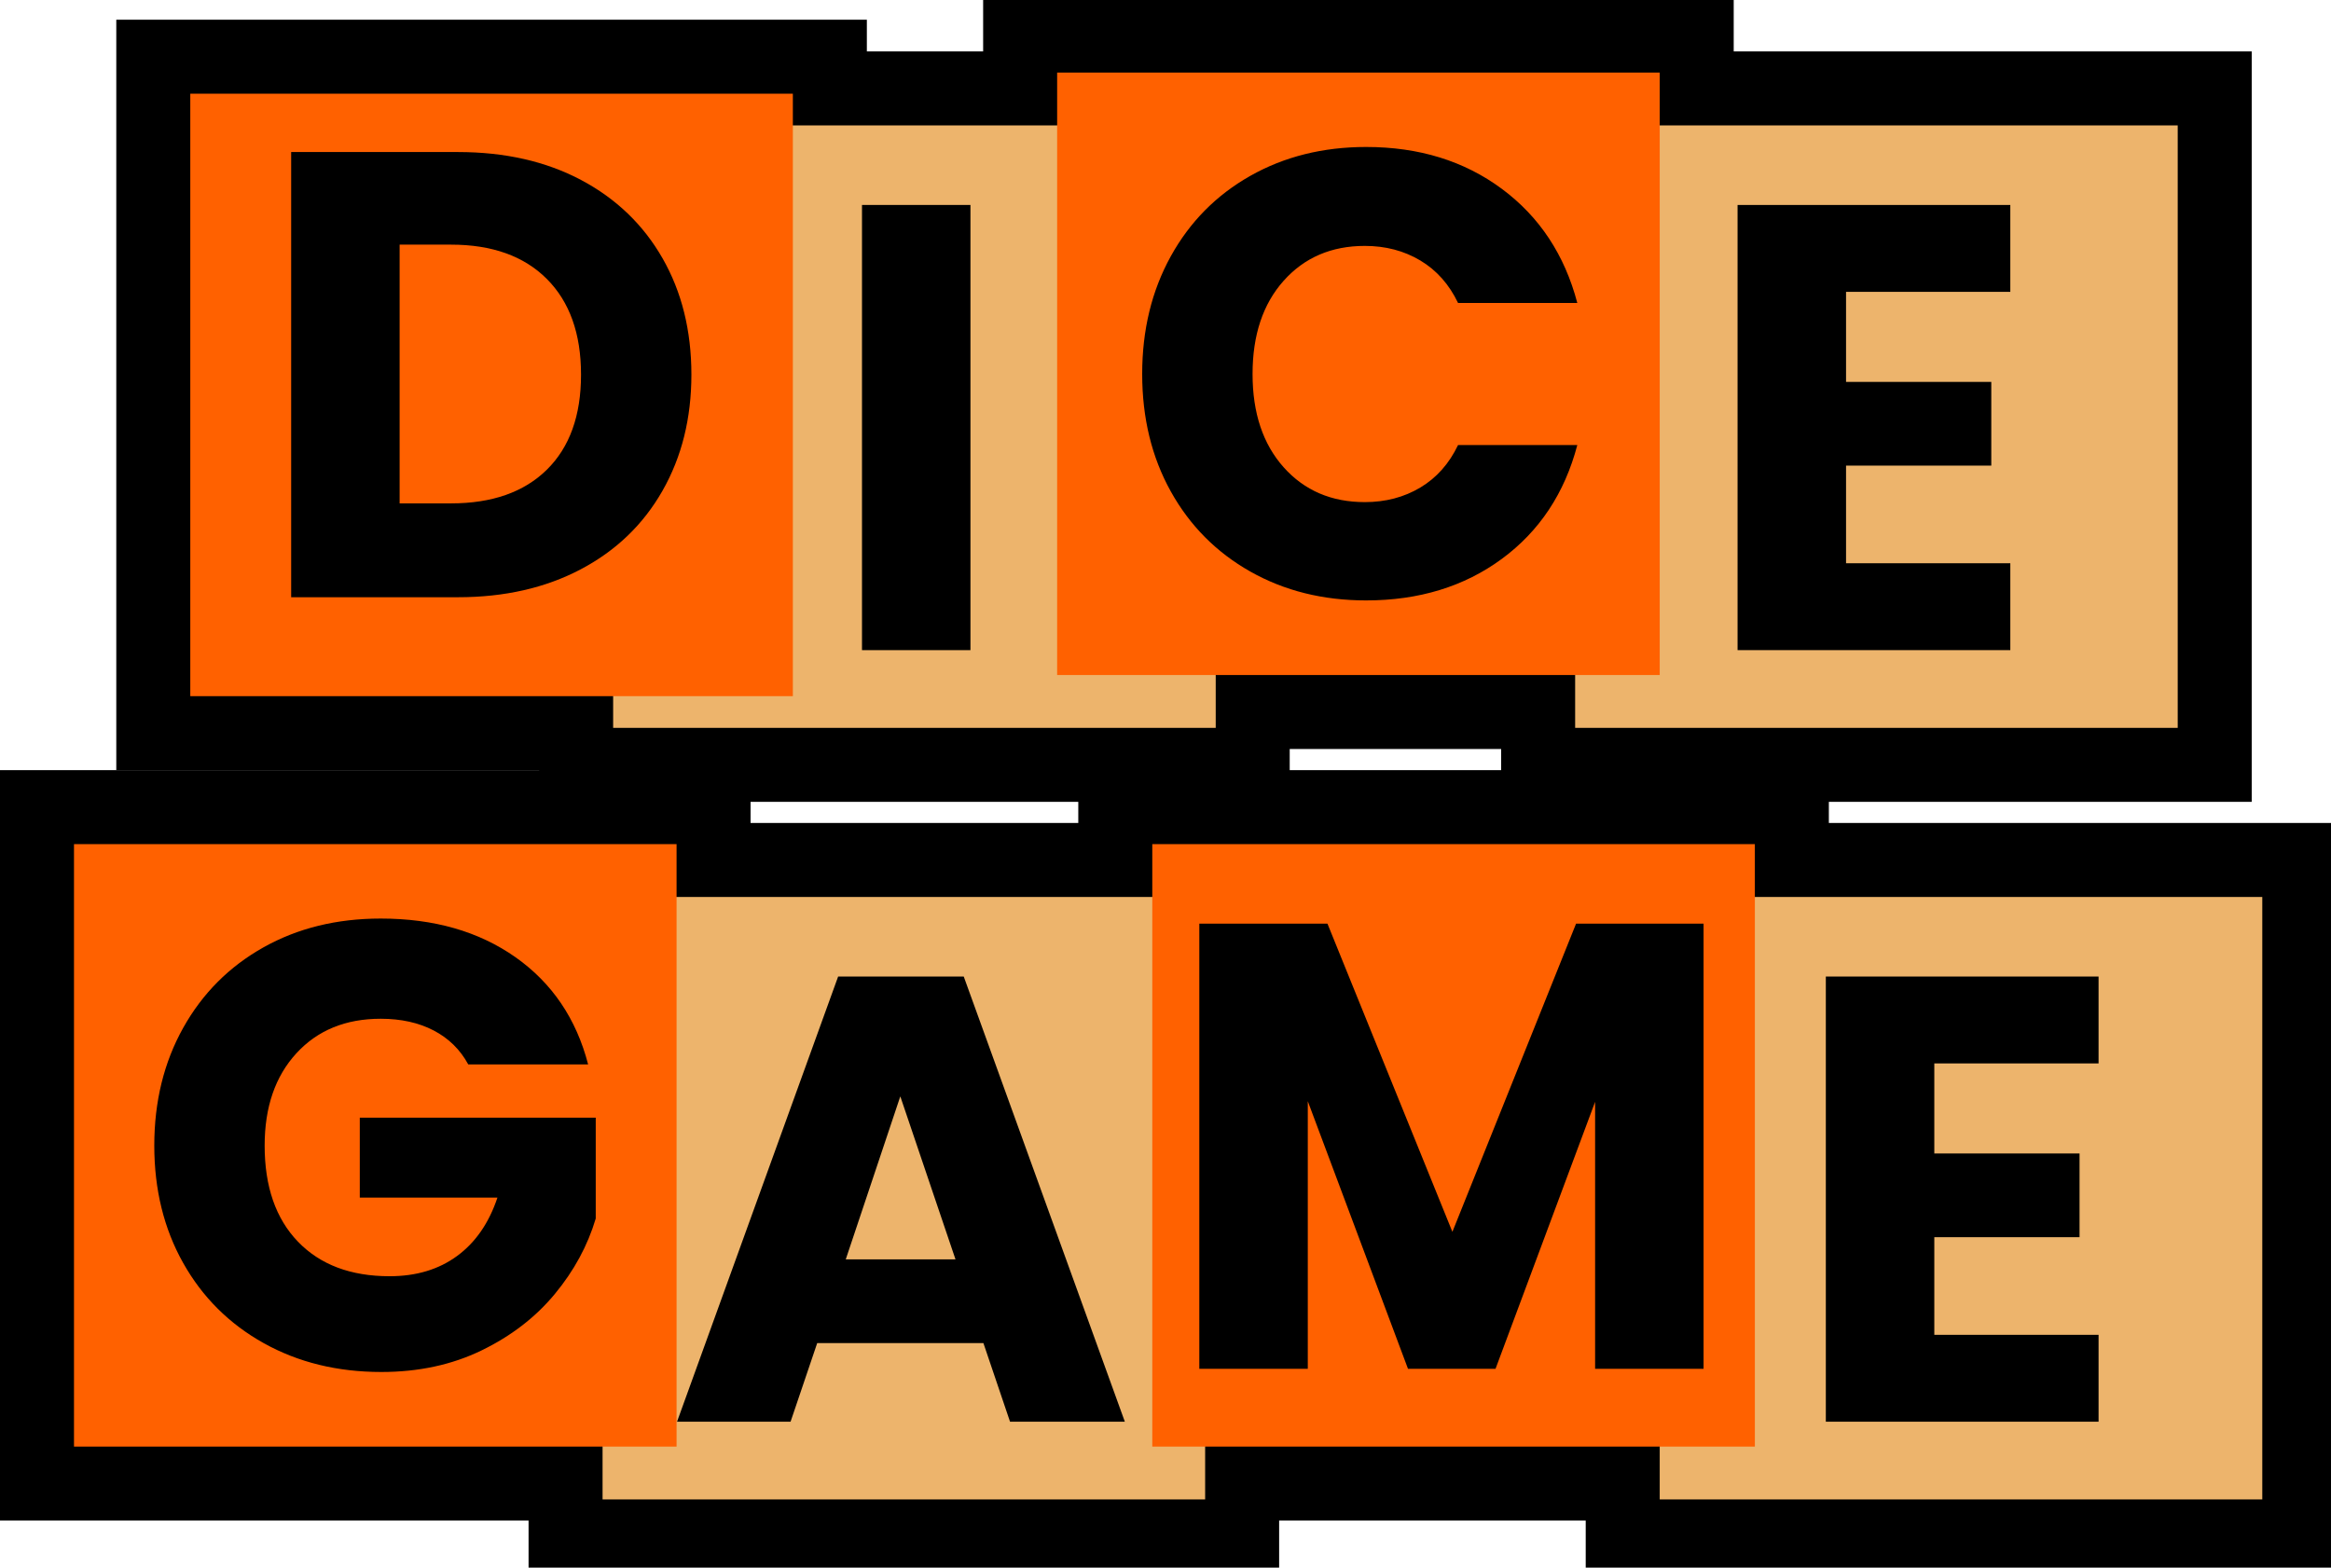 <?xml version="1.0" encoding="utf-8"?>
<!-- Generator: Adobe Illustrator 16.0.4, SVG Export Plug-In . SVG Version: 6.00 Build 0)  -->
<!DOCTYPE svg PUBLIC "-//W3C//DTD SVG 1.1//EN" "http://www.w3.org/Graphics/SVG/1.1/DTD/svg11.dtd">
<svg version="1.1" id="Layer_1" xmlns="http://www.w3.org/2000/svg" xmlns:xlink="http://www.w3.org/1999/xlink" x="0px" y="0px"
	 width="220.5px" height="148.32px" viewBox="0 0 220.5 148.32" enable-background="new 0 0 220.5 148.32" xml:space="preserve">
<rect x="58" y="11.865" fill="none" stroke="#000000" stroke-width="14" stroke-miterlimit="10" width="57" height="57"/>
<rect x="149" y="11.865" fill="none" stroke="#000000" stroke-width="14" stroke-miterlimit="10" width="57" height="57"/>
<rect x="57" y="84.865" fill="none" stroke="#000000" stroke-width="14" stroke-miterlimit="10" width="57" height="57"/>
<rect x="157" y="84.865" fill="none" stroke="#000000" stroke-width="14" stroke-miterlimit="10" width="57" height="57"/>
<rect x="18" y="8.865" fill="none" stroke="#000000" stroke-width="14" stroke-miterlimit="10" width="57" height="57"/>
<rect x="100" y="6.865" fill="none" stroke="#000000" stroke-width="14" stroke-miterlimit="10" width="57" height="57"/>
<rect x="7" y="79.865" fill="none" stroke="#000000" stroke-width="14" stroke-miterlimit="10" width="57" height="57"/>
<rect x="109" y="79.865" fill="none" stroke="#000000" stroke-width="14" stroke-miterlimit="10" width="57" height="57"/>
<rect x="58" y="11.865" fill="#EDB46C" width="57" height="57"/>
<rect x="149" y="11.865" fill="#EDB46C" width="57" height="57"/>
<rect x="57" y="84.865" fill="#EDB46C" width="57" height="57"/>
<rect x="157" y="84.865" fill="#EDB46C" width="57" height="57"/>
<rect x="18" y="8.865" fill="#FF6100" width="57" height="57"/>
<rect x="100" y="6.865" fill="#FF6100" width="57" height="57"/>
<rect x="7" y="79.865" fill="#FF6100" width="57" height="57"/>
<rect x="109" y="79.865" fill="#FF6100" width="57" height="57"/>
<path d="M54.962,17.026c3.319,1.761,5.889,4.23,7.71,7.41c1.82,3.18,2.73,6.85,2.73,11.01c0,4.12-0.91,7.78-2.73,10.979
	c-1.821,3.201-4.401,5.681-7.74,7.44c-3.34,1.761-7.21,2.64-11.61,2.64h-15.78v-42.12h15.78
	C47.762,14.386,51.642,15.267,54.962,17.026z M51.722,44.446c2.16-2.12,3.24-5.12,3.24-9c0-3.879-1.08-6.9-3.24-9.06
	c-2.16-2.16-5.181-3.24-9.06-3.24h-4.86v24.48h4.86C46.542,47.627,49.562,46.566,51.722,44.446z"/>
<path d="M91.799,19.391v42.121H81.54V19.391H91.799z"/>
<path d="M110.745,24.256c1.8-3.26,4.31-5.799,7.53-7.62c3.219-1.819,6.87-2.73,10.95-2.73c4.999,0,9.279,1.32,12.84,3.96
	c3.56,2.64,5.94,6.24,7.14,10.8h-11.281c-0.84-1.76-2.03-3.1-3.569-4.02c-1.541-0.92-3.291-1.38-5.25-1.38
	c-3.16,0-5.721,1.101-7.681,3.3c-1.96,2.2-2.939,5.14-2.939,8.82c0,3.68,0.979,6.621,2.939,8.821
	c1.96,2.199,4.521,3.299,7.681,3.299c1.959,0,3.709-0.459,5.25-1.379c1.539-0.92,2.729-2.26,3.569-4.021h11.281
	c-1.2,4.56-3.58,8.15-7.14,10.771c-3.561,2.619-7.841,3.93-12.84,3.93c-4.08,0-7.731-0.91-10.95-2.73
	c-3.221-1.819-5.73-4.35-7.53-7.59s-2.7-6.939-2.7-11.1C108.044,31.227,108.945,27.517,110.745,24.256z"/>
<path d="M174.626,27.611v8.52h13.739v7.919h-13.739v9.24h15.539v8.221h-25.8V19.391h25.8v8.22H174.626z"/>
<path d="M44.294,100.707c-0.76-1.4-1.851-2.471-3.27-3.211c-1.421-0.739-3.09-1.109-5.01-1.109c-3.321,0-5.98,1.09-7.98,3.27
	c-2.001,2.181-3,5.091-3,8.73c0,3.88,1.05,6.91,3.15,9.09c2.1,2.18,4.989,3.27,8.67,3.27c2.52,0,4.649-0.639,6.39-1.92
	c1.74-1.279,3.01-3.119,3.811-5.52H34.034v-7.561h22.32v9.54c-0.761,2.561-2.051,4.94-3.87,7.14c-1.82,2.201-4.131,3.98-6.93,5.34
	c-2.801,1.361-5.961,2.041-9.48,2.041c-4.16,0-7.87-0.91-11.13-2.73c-3.261-1.819-5.801-4.35-7.62-7.59
	c-1.82-3.24-2.729-6.939-2.729-11.1s0.909-7.869,2.729-11.131c1.819-3.26,4.35-5.799,7.59-7.619s6.939-2.73,11.101-2.73
	c5.04,0,9.289,1.221,12.75,3.66c3.459,2.44,5.749,5.82,6.869,10.141H44.294z"/>
<path d="M93.024,127.071H77.304l-2.52,7.44h-10.74l15.24-42.121h11.88l15.24,42.121h-10.86L93.024,127.071z M90.384,119.151
	l-5.22-15.42l-5.16,15.42H90.384z"/>
<path d="M161.149,87.387v42.119h-10.26v-25.26l-9.42,25.26h-8.28l-9.479-25.319v25.319h-10.261V87.387h12.12l11.82,29.16l11.7-29.16
	H161.149z"/>
<path d="M182.975,100.611v8.52h13.739v7.92h-13.739v9.24h15.539v8.221h-25.8V92.391h25.8v8.221H182.975z"/>
</svg>
